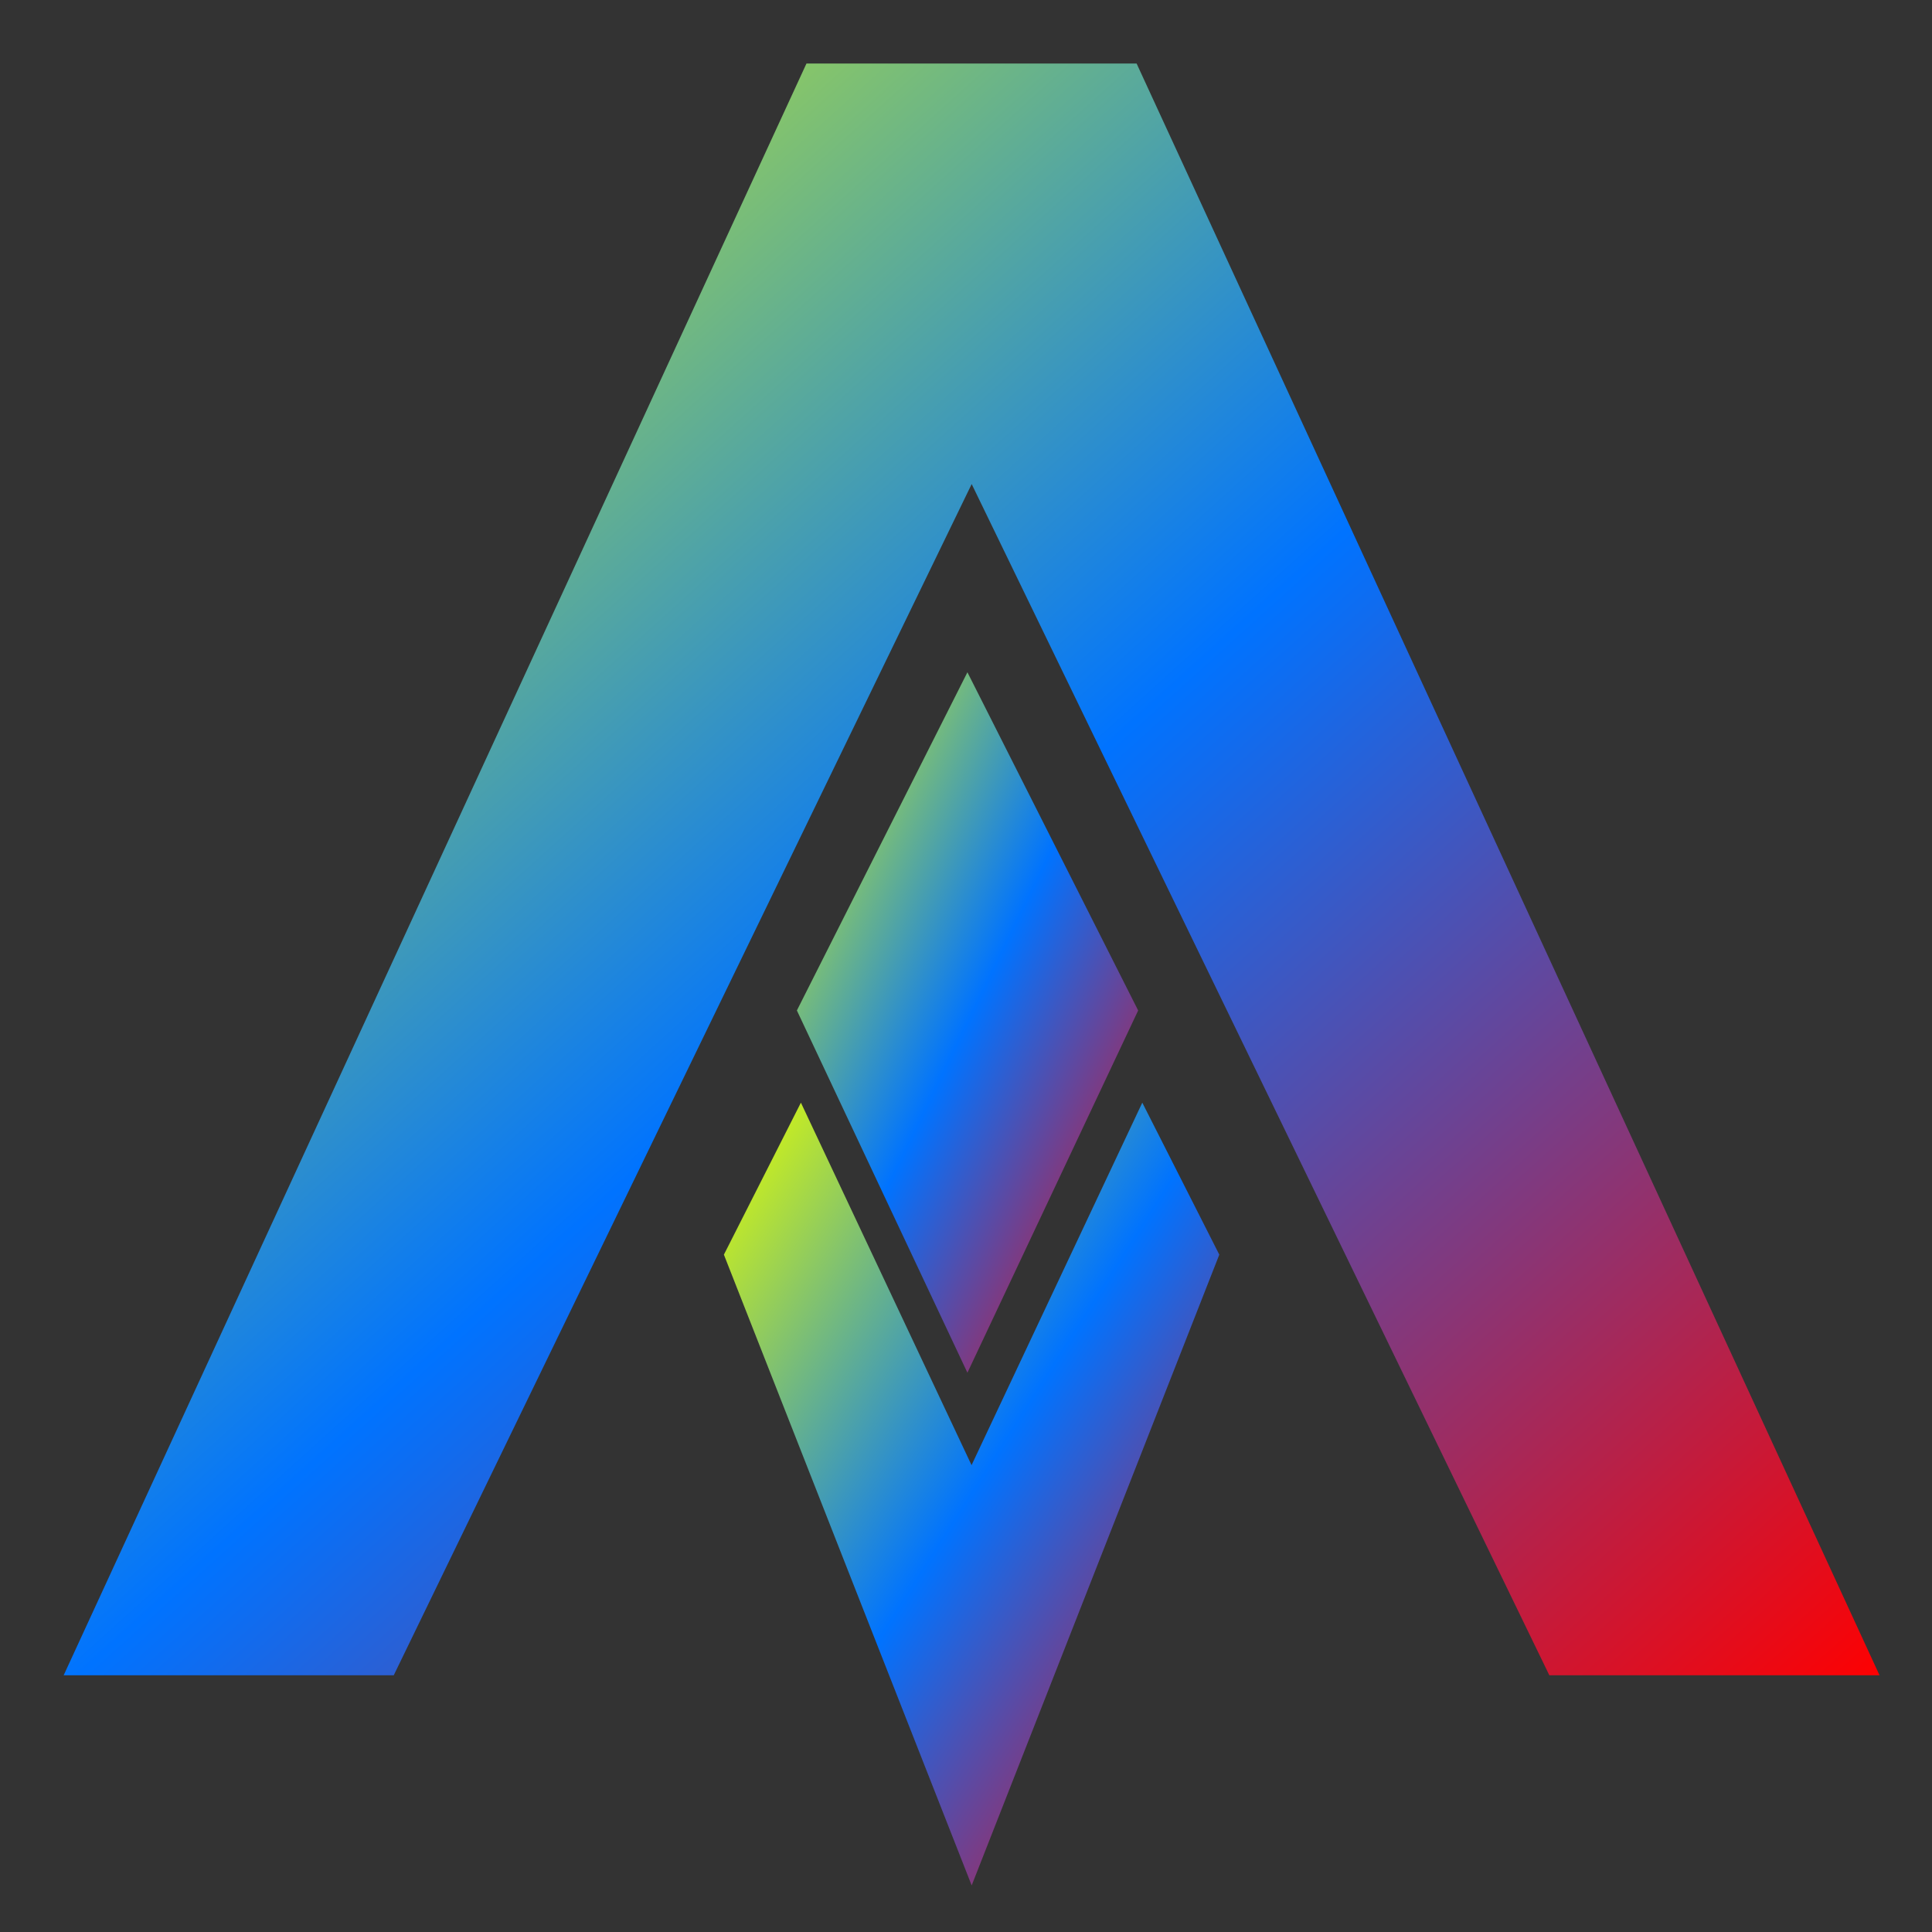 <svg xmlns="http://www.w3.org/2000/svg" xmlns:xlink="http://www.w3.org/1999/xlink" width="64" height="64" viewBox="0 0 64 64" version="1.1"><rect x="0" y="0" width="64" height="64" fill="#333333" stroke="none"/><defs><linearGradient id="linear0" x1="0%" x2="100%" y1="0%" y2="100%"><stop offset="0%" style="stop-color:#e5ff00; stop-opacity:1"/><stop offset="50%" style="stop-color:#0073ff; stop-opacity:1"/><stop offset="100%" style="stop-color:#ff0000; stop-opacity:1"/></linearGradient></defs><g id="surface1"><path style=" stroke:none;fill-rule:evenodd;fill:url(#linear0);" d="M 37.84 36.527 L 32.184 48.535 L 26.531 36.527 L 23.98 41.562 L 32.188 62.457 L 40.391 41.562 Z M 37.84 36.527 "/><path style=" stroke:none;fill-rule:evenodd;fill:url(#linear0);" d="M 26.715 2.105 L 2.109 55.496 L 13.043 55.496 L 32.188 16.035 L 51.324 55.496 L 62.262 55.496 L 37.652 2.105 Z M 26.715 2.105 "/><path style=" stroke:none;fill-rule:evenodd;fill:url(#linear0);" d="M 32.047 22.27 L 26.398 33.473 L 32.047 45.473 L 37.703 33.473 Z M 32.047 22.27 "/></g></svg>
